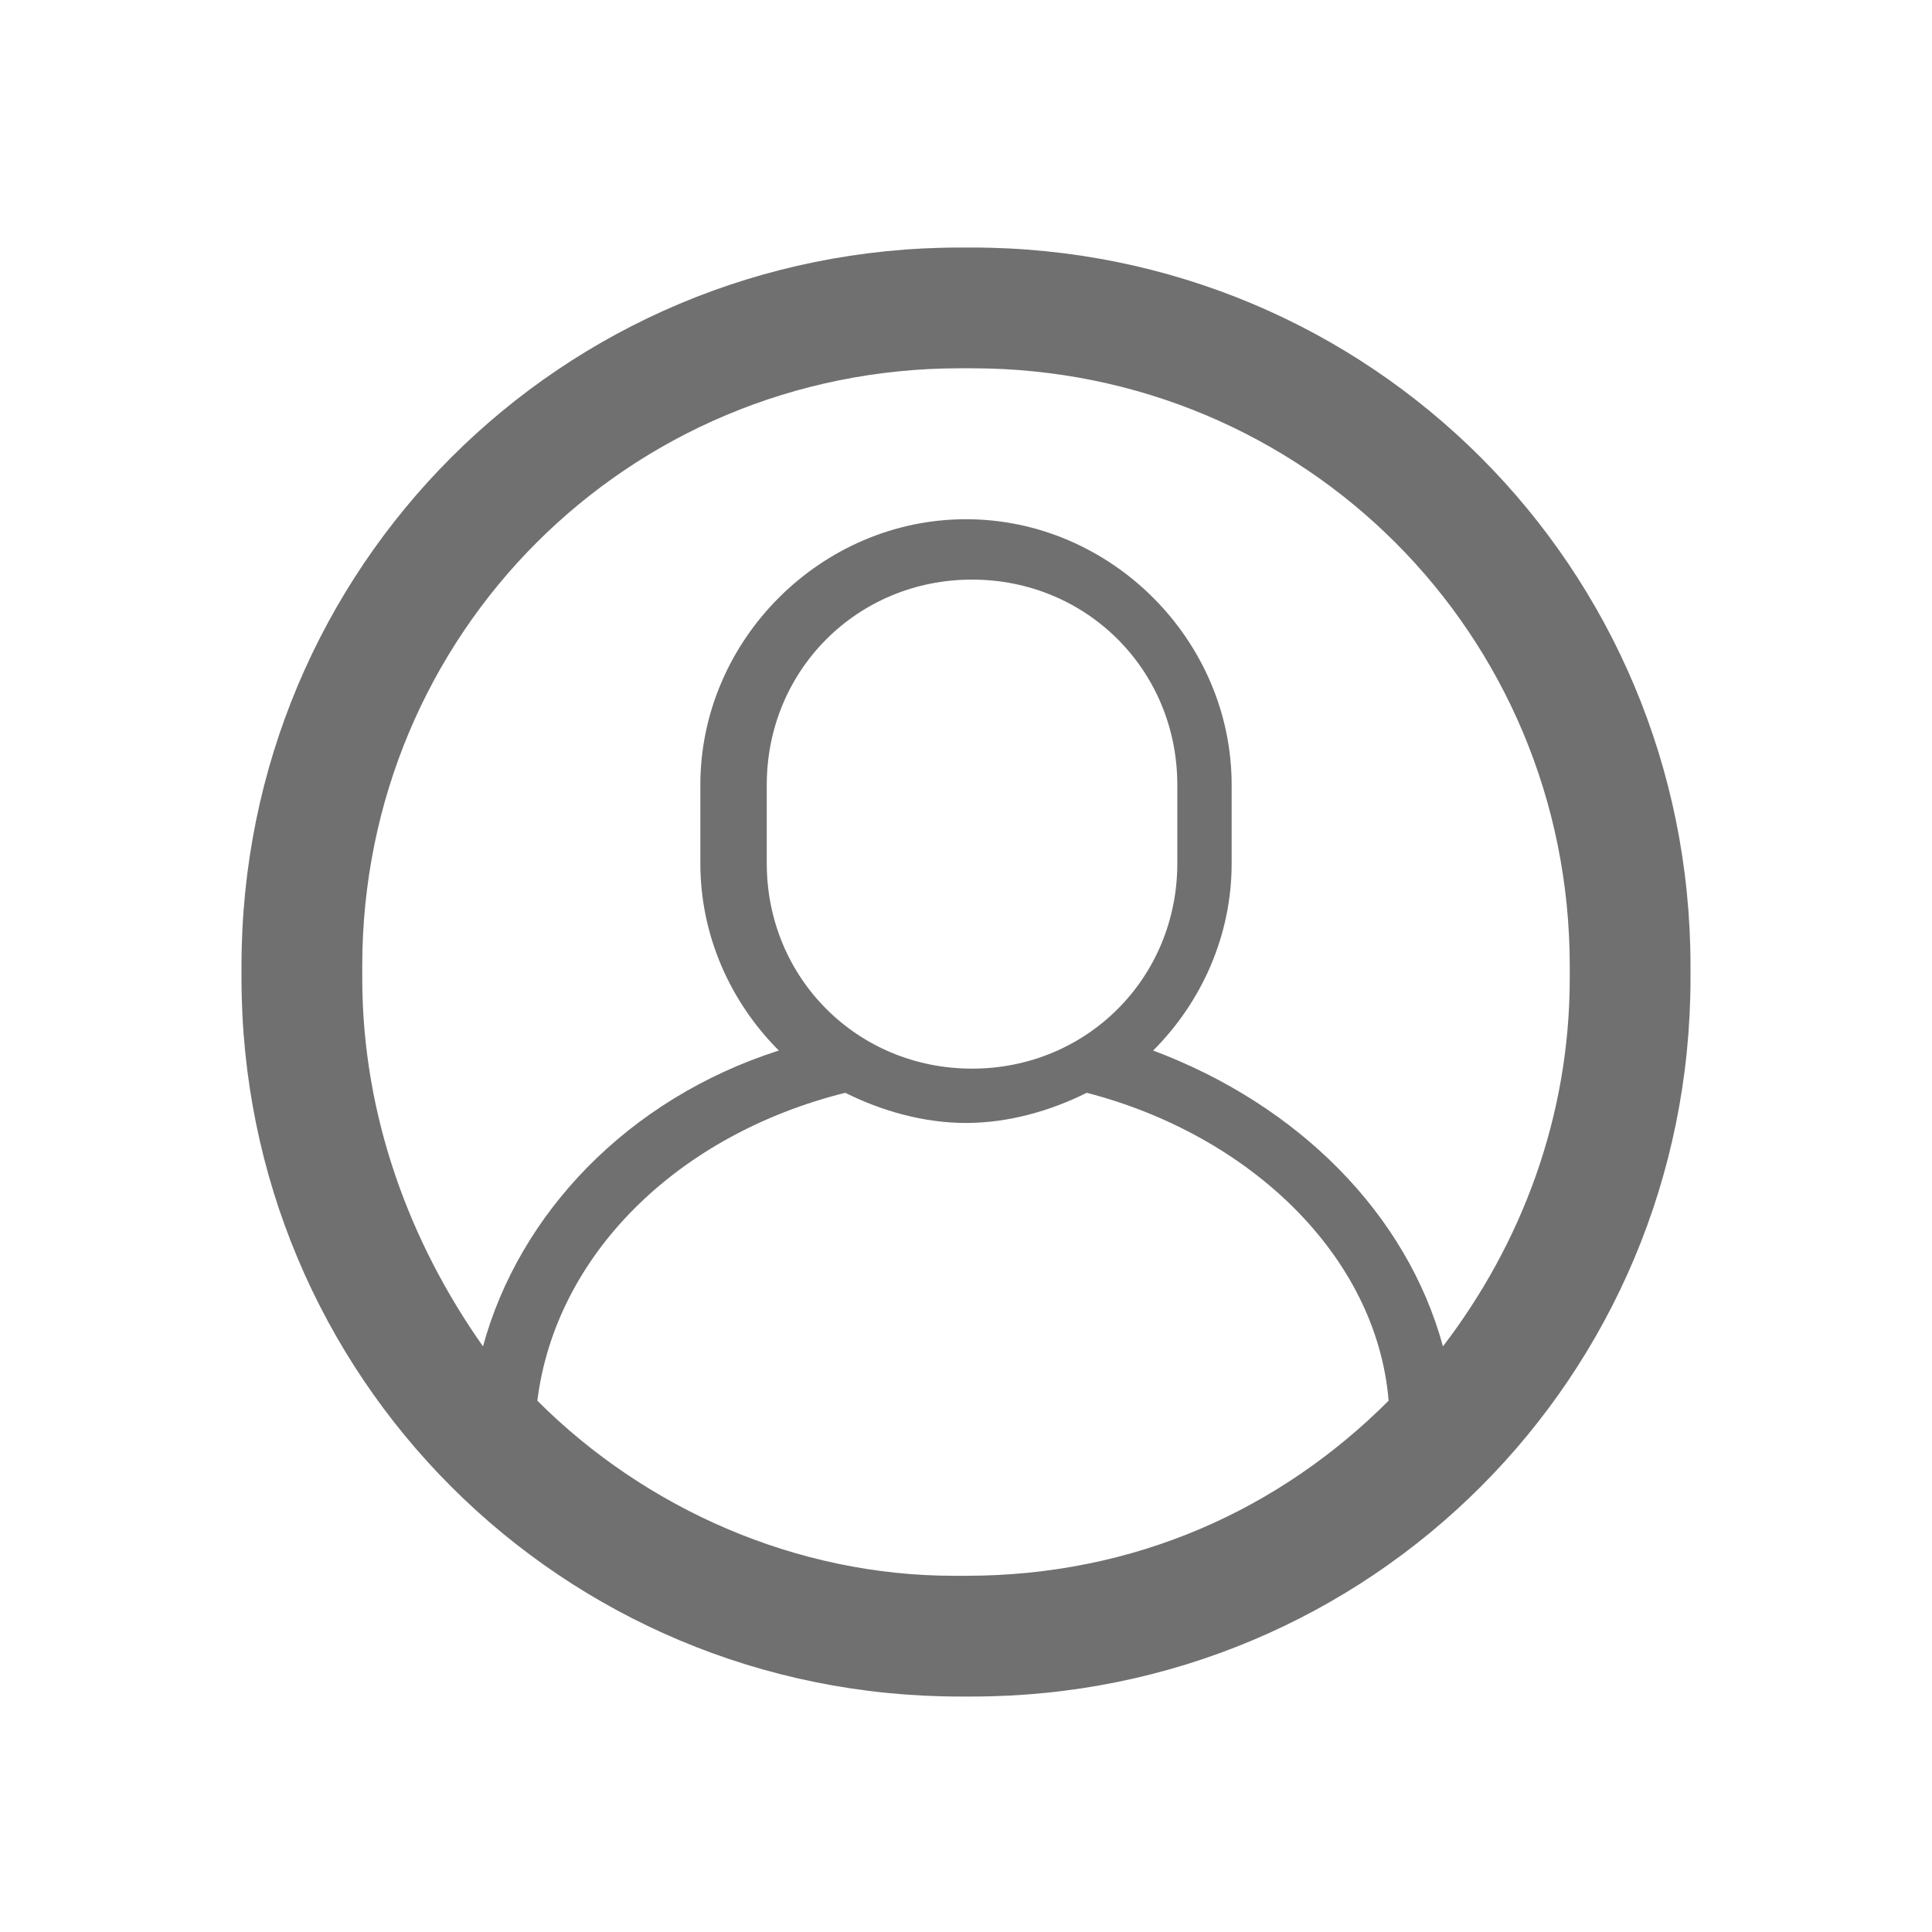 <svg class="svg-icon" style="width: 1em; height: 1em;vertical-align: middle;fill: currentColor;overflow: hidden;" viewBox="0 0 1024 1024" version="1.1" xmlns="http://www.w3.org/2000/svg"><path d="M508.8 899.2h6.4c211.2 0 380.8-169.6 380.8-380.8V512c0-211.2-169.6-380.8-380.8-380.8h-6.4C297.6 131.2 128 300.8 128 512v6.4c0 211.2 169.6 380.8 380.8 380.8zM192 512c0-176 140.8-316.8 316.8-316.8h6.4c176 0 316.8 140.8 316.8 316.8v6.4c0 73.6-25.6 140.8-67.2 195.2-19.2-70.4-76.8-128-153.6-156.8 25.6-25.6 41.6-60.8 41.6-99.2V416c0-76.8-64-140.8-140.8-140.8s-140.8 64-140.8 140.8v41.6c0 38.4 16 73.6 41.6 99.2-80 25.6-137.6 86.4-156.8 156.8-38.4-54.4-64-121.6-64-195.2V512z m92.8 230.4c9.6-76.8 73.6-140.8 163.2-163.2 19.2 9.6 41.6 16 64 16s44.8-6.4 64-16c86.4 22.4 153.6 86.4 160 163.2-57.6 57.6-134.4 92.8-224 92.8h-6.4c-83.2 0-163.2-35.2-220.8-92.8z m121.6-284.8V416c0-60.8 48-108.8 108.8-108.8s108.8 48 108.8 108.8v41.6c0 60.8-48 108.8-108.8 108.8s-108.8-48-108.8-108.8z" fill="#707070" /></svg>